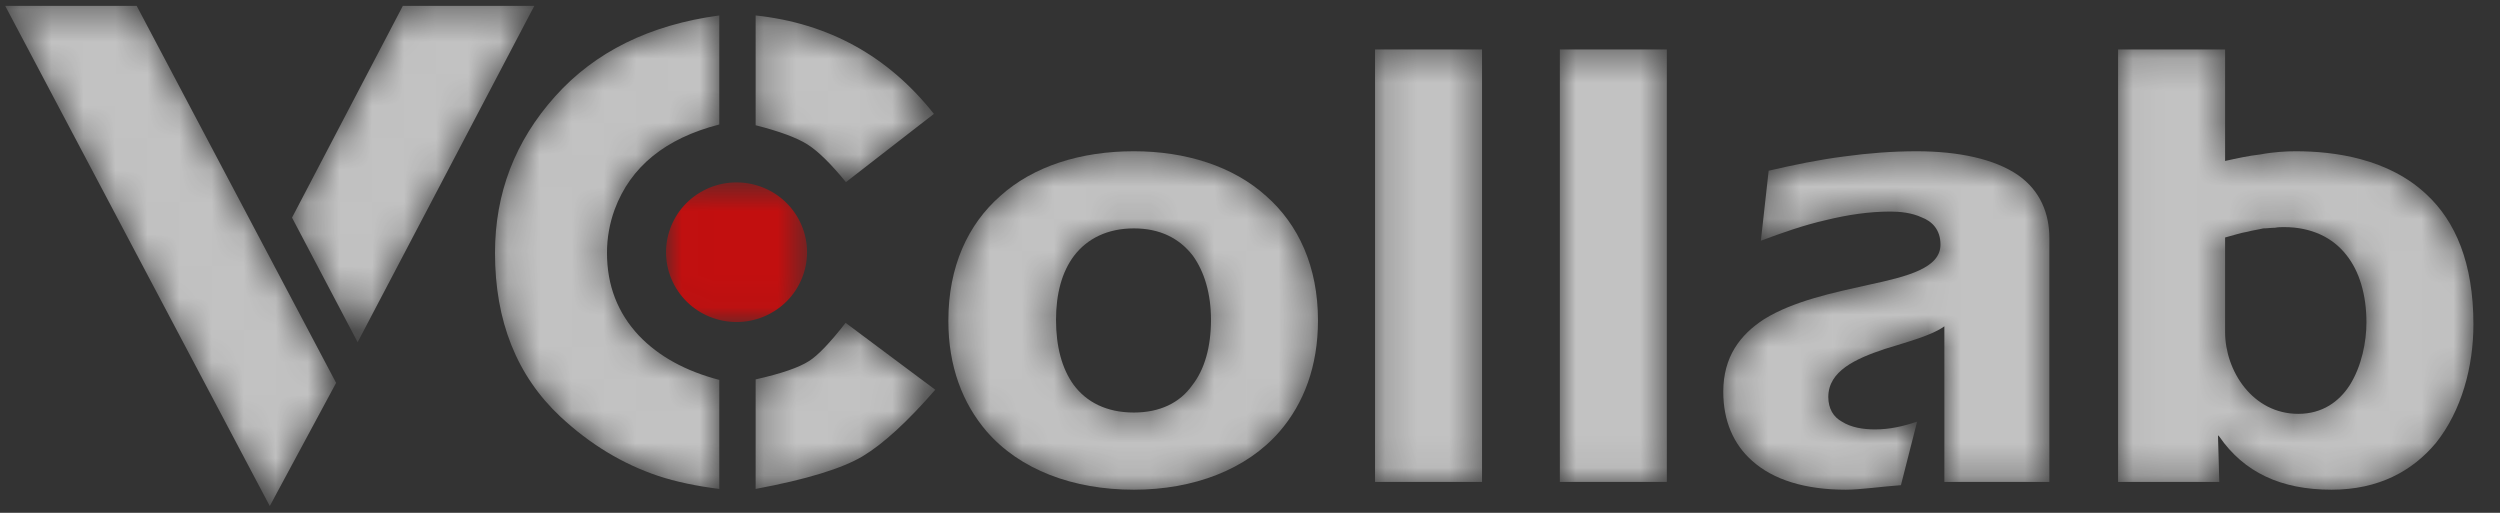 <?xml version="1.0" encoding="UTF-8"?>
<svg width="78px" height="16px" viewBox="0 0 78 16" version="1.1" xmlns="http://www.w3.org/2000/svg" xmlns:xlink="http://www.w3.org/1999/xlink">
    <rect x="0" y="0" width="78" height="16" fill="#333333" stroke="none"/>
    <!-- Generator: Sketch 41.2 (35397) - http://www.bohemiancoding.com/sketch -->
    <title>VCollabShadedLogo</title>
    <desc>Created with Sketch.</desc>
    <defs>
        <path d="M11.063,5.133 L9.016,9.02 L12.473,15.626 L16.575,15.626 L11.063,5.133 Z M8.322,0.021 L0.068,15.626 L4.17,15.626 L10.392,3.864 L8.322,0.021 L8.322,0.021 Z" id="path-1"></path>
        <path d="M8.243,11.425 C8.984,11.237 9.522,11.038 9.854,10.83 L9.854,10.83 C10.187,10.621 10.589,10.227 11.06,9.65 L11.06,9.65 L13.805,11.78 C12.377,13.583 10.523,14.606 8.243,14.851 L8.243,14.851 L8.243,11.425 L8.243,11.425 Z M1.983,12.322 C0.735,10.928 0.111,9.302 0.111,7.443 L0.111,7.443 C0.111,5.314 0.79,3.611 2.149,2.335 L2.149,2.335 C3.071,1.475 4.09,0.857 5.206,0.483 L5.206,0.483 C5.754,0.303 6.388,0.168 7.109,0.078 L7.109,0.078 L7.109,3.48 C6.051,3.757 5.215,4.218 4.6,4.863 L4.6,4.863 C3.937,5.57 3.605,6.43 3.605,7.443 L3.605,7.443 C3.605,7.908 3.685,8.359 3.844,8.795 L3.844,8.795 C4.341,10.134 5.429,11.018 7.109,11.449 L7.109,11.449 L7.109,14.851 C4.939,14.559 3.231,13.717 1.983,12.322 L1.983,12.322 Z M9.906,4.067 C9.594,3.866 9.039,3.675 8.243,3.496 L8.243,3.496 L8.243,0.078 C9.83,0.375 10.944,0.715 11.586,1.1 L11.586,1.1 C12.226,1.485 12.98,2.176 13.847,3.173 L13.847,3.173 L11.05,5.261 C10.564,4.638 10.183,4.24 9.906,4.067 L9.906,4.067 Z" id="path-3"></path>
        <path d="M1.827,9.218 C0.815,8.328 0.208,7.013 0.208,5.334 L0.208,5.334 L0.208,5.314 C0.208,3.898 0.654,2.744 1.402,1.874 L1.402,1.874 C2.434,0.681 4.093,0.054 5.995,0.054 L5.995,0.054 C7.855,0.054 9.515,0.681 10.546,1.874 L10.546,1.874 C11.295,2.744 11.74,3.898 11.74,5.334 L11.74,5.334 C11.74,7.013 11.133,8.328 10.121,9.218 L10.121,9.218 C9.09,10.148 7.612,10.614 5.995,10.614 L5.995,10.614 C4.336,10.614 2.859,10.148 1.827,9.218 M4.113,3.331 C3.749,3.837 3.567,4.525 3.567,5.354 L3.567,5.354 C3.567,6.164 3.749,6.851 4.133,7.357 L4.133,7.357 C4.537,7.883 5.165,8.207 5.995,8.207 L5.995,8.207 C6.804,8.207 7.411,7.904 7.835,7.357 L7.835,7.357 C8.199,6.851 8.402,6.164 8.402,5.354 L8.402,5.354 C8.402,4.505 8.199,3.796 7.815,3.311 L7.815,3.311 C7.431,2.765 6.804,2.462 5.995,2.462 L5.995,2.462 C5.145,2.462 4.517,2.785 4.113,3.331" id="path-5"></path>
        <polygon id="path-7" points="0.187 13.552 0.187 9.546 0.187 6.107 0.187 0.059 3.525 0.059 3.525 4.408 3.525 8.231 3.525 13.552"></polygon>
        <polygon id="path-9" points="0 13.552 0 9.546 0 6.107 0 0.059 3.338 0.059 3.338 4.408 3.338 8.231 3.338 13.552"></polygon>
        <path d="M3.882,10.453 C3.072,10.35 2.304,10.189 1.515,10.007 L1.515,10.007 L1.272,7.822 C1.918,8.065 2.606,8.308 3.315,8.469 L3.315,8.469 C3.983,8.632 4.65,8.732 5.318,8.732 L5.318,8.732 C5.621,8.732 5.985,8.693 6.289,8.551 L6.289,8.551 C6.613,8.429 6.876,8.167 6.876,7.701 L6.876,7.701 C6.876,6.973 5.864,6.71 4.629,6.446 L4.629,6.446 C3.538,6.204 2.284,5.94 1.373,5.375 L1.373,5.375 C0.624,4.889 0.099,4.201 0.099,3.109 L0.099,3.109 C0.099,2.198 0.422,1.47 0.989,0.965 L0.989,0.965 C1.656,0.358 2.667,0.054 3.922,0.054 L3.922,0.054 C4.367,0.054 5.076,0.155 5.642,0.195 L5.642,0.195 L6.147,2.178 C5.722,2.036 5.298,1.935 4.833,1.935 L4.833,1.935 C4.468,1.935 4.084,1.996 3.801,2.178 L3.801,2.178 C3.538,2.32 3.376,2.583 3.376,2.947 L3.376,2.947 C3.376,3.757 4.226,4.14 5.135,4.444 L5.135,4.444 C5.844,4.666 6.613,4.869 6.997,5.152 L6.997,5.152 L6.997,2.623 L6.997,0.297 L10.273,0.297 L10.273,3.736 L10.273,7.904 C10.273,8.672 9.991,9.38 9.303,9.865 L9.303,9.865 C8.574,10.371 7.442,10.614 6.127,10.614 L6.127,10.614 C5.379,10.614 4.61,10.553 3.882,10.453" id="path-11"></path>
        <path d="M0.036,13.79 L0.036,9.764 L0.036,6.143 L0.036,0.297 L3.194,0.297 L3.153,1.753 L3.194,1.713 C3.961,0.6 5.115,0.054 6.694,0.054 L6.694,0.054 C8.17,0.054 9.223,0.641 9.951,1.511 L9.951,1.511 C10.758,2.522 11.123,3.898 11.123,5.213 L11.123,5.213 C11.123,7.135 10.557,8.429 9.667,9.259 L9.667,9.259 C8.473,10.391 6.774,10.614 5.58,10.614 L5.58,10.614 C5.297,10.614 4.892,10.594 4.467,10.513 L4.467,10.513 C4.103,10.473 3.738,10.391 3.375,10.311 L3.375,10.311 L3.375,12.132 L3.375,13.79 L0.036,13.79 L0.036,13.79 Z M3.375,4.97 L3.375,7.923 C3.617,7.985 3.841,8.065 4.085,8.105 L4.085,8.105 C4.224,8.146 4.407,8.167 4.567,8.207 L4.567,8.207 C4.69,8.207 4.811,8.227 4.933,8.227 L4.933,8.227 C5.034,8.247 5.115,8.247 5.217,8.247 L5.217,8.247 C6.066,8.247 6.733,7.923 7.159,7.377 L7.159,7.377 C7.563,6.871 7.785,6.143 7.785,5.273 L7.785,5.273 C7.785,4.687 7.644,3.917 7.26,3.311 L7.26,3.311 C6.935,2.806 6.41,2.421 5.66,2.421 L5.66,2.421 C4.224,2.421 3.375,3.776 3.375,4.97 L3.375,4.97 Z" id="path-13"></path>
        <polygon id="path-15" points="0.018 0.048 4.417 0.048 4.417 4.405 0.018 4.405"></polygon>
    </defs>
    <g id="Page-1" stroke="none" stroke-width="1" fill="none" fill-rule="evenodd">
        <g id="CAE-Animation-Copy-2" transform="translate(-12, -12)">
            <g id="VCollabShadedLogo" transform="translate(12, 12)">
                <g id="g10" transform="translate(39.5, 8) scale(1, -1) translate(-39.5, -8) ">
                    <g id="g62" transform="translate(0.095, 0.19)">
                        <g id="g64-Clipped">
                            <mask id="mask-2" fill="white">
                                <use xlink:href="#path-1"></use>
                            </mask>
                            <g id="path68"></g>
                            <g id="g64" mask="url(#mask-2)" fill="#FFFFFF" fill-opacity="0.7">
                                <g id="g70">
                                    <g id="g72">
                                        <path d="M11.063,5.133 L9.016,9.02 L12.473,15.626 L16.575,15.626 L11.063,5.133 Z M8.322,0.021 L0.068,15.626 L4.17,15.626 L10.392,3.864 L8.322,0.021 L8.322,0.021 Z" id="path84"></path>
                                    </g>
                                </g>
                            </g>
                        </g>
                    </g>
                    <g id="g90" transform="translate(15.333, 0.667)">
                        <g id="g92-Clipped">
                            <mask id="mask-4" fill="white">
                                <use xlink:href="#path-3"></use>
                            </mask>
                            <g id="path96"></g>
                            <g id="g92" mask="url(#mask-4)" fill-opacity="0.7" fill="#FFFFFF">
                                <g id="g98" transform="translate(0, 0)">
                                    <path d="M8.243,11.425 C8.984,11.237 9.522,11.038 9.854,10.83 L9.854,10.83 C10.187,10.621 10.589,10.227 11.06,9.65 L11.06,9.65 L13.805,11.78 C12.377,13.583 10.523,14.606 8.243,14.851 L8.243,14.851 L8.243,11.425 L8.243,11.425 Z M1.983,12.322 C0.735,10.928 0.111,9.302 0.111,7.443 L0.111,7.443 C0.111,5.314 0.79,3.611 2.149,2.335 L2.149,2.335 C3.071,1.475 4.09,0.857 5.206,0.483 L5.206,0.483 C5.754,0.303 6.388,0.168 7.109,0.078 L7.109,0.078 L7.109,3.48 C6.051,3.757 5.215,4.218 4.6,4.863 L4.6,4.863 C3.937,5.57 3.605,6.43 3.605,7.443 L3.605,7.443 C3.605,7.908 3.685,8.359 3.844,8.795 L3.844,8.795 C4.341,10.134 5.429,11.018 7.109,11.449 L7.109,11.449 L7.109,14.851 C4.939,14.559 3.231,13.717 1.983,12.322 L1.983,12.322 Z M9.906,4.067 C9.594,3.866 9.039,3.675 8.243,3.496 L8.243,3.496 L8.243,0.078 C9.83,0.375 10.944,0.715 11.586,1.1 L11.586,1.1 C12.226,1.485 12.98,2.176 13.847,3.173 L13.847,3.173 L11.05,5.261 C10.564,4.638 10.183,4.24 9.906,4.067 L9.906,4.067 Z" id="path110"></path>
                                </g>
                            </g>
                        </g>
                    </g>
                    <g id="g124" transform="translate(29.381, 0.667)">
                        <g id="g126-Clipped">
                            <mask id="mask-6" fill="white">
                                <use xlink:href="#path-5"></use>
                            </mask>
                            <g id="path130"></g>
                            <g id="g126" mask="url(#mask-6)" fill="#FFFFFF" fill-opacity="0.7">
                                <g id="g132">
                                    <path d="M1.827,9.218 C0.815,8.328 0.208,7.013 0.208,5.334 L0.208,5.334 L0.208,5.314 C0.208,3.898 0.654,2.744 1.402,1.874 L1.402,1.874 C2.434,0.681 4.093,0.054 5.995,0.054 L5.995,0.054 C7.855,0.054 9.515,0.681 10.546,1.874 L10.546,1.874 C11.295,2.744 11.74,3.898 11.74,5.334 L11.74,5.334 C11.74,7.013 11.133,8.328 10.121,9.218 L10.121,9.218 C9.09,10.148 7.612,10.614 5.995,10.614 L5.995,10.614 C4.336,10.614 2.859,10.148 1.827,9.218 M4.113,3.331 C3.749,3.837 3.567,4.525 3.567,5.354 L3.567,5.354 C3.567,6.164 3.749,6.851 4.133,7.357 L4.133,7.357 C4.537,7.883 5.165,8.207 5.995,8.207 L5.995,8.207 C6.804,8.207 7.411,7.904 7.835,7.357 L7.835,7.357 C8.199,6.851 8.402,6.164 8.402,5.354 L8.402,5.354 C8.402,4.505 8.199,3.796 7.815,3.311 L7.815,3.311 C7.431,2.765 6.804,2.462 5.995,2.462 L5.995,2.462 C5.145,2.462 4.517,2.785 4.113,3.331" id="path144"></path>
                                </g>
                            </g>
                        </g>
                    </g>
                    <g id="g158" transform="translate(42.714, 0.905)">
                        <g id="g160-Clipped">
                            <mask id="mask-8" fill="white">
                                <use xlink:href="#path-7"></use>
                            </mask>
                            <g id="path164"></g>
                            <g id="g160" mask="url(#mask-8)" fill="#FFFFFF" fill-opacity="0.7">
                                <g id="g166">
                                    <polygon id="path178" points="0.187 13.552 0.187 9.546 0.187 6.107 0.187 0.059 3.525 0.059 3.525 4.408 3.525 8.231 3.525 13.552"></polygon>
                                </g>
                            </g>
                        </g>
                    </g>
                    <g id="g192" transform="translate(48.667, 0.905)">
                        <g id="g194-Clipped">
                            <mask id="mask-10" fill="white">
                                <use xlink:href="#path-9"></use>
                            </mask>
                            <g id="path198"></g>
                            <g id="g194" mask="url(#mask-10)" fill="#FFFFFF" fill-opacity="0.7">
                                <g id="g200">
                                    <polygon id="path212" points="0 13.552 0 9.546 0 6.107 0 0.059 3.338 0.059 3.338 4.408 3.338 8.231 3.338 13.552"></polygon>
                                </g>
                            </g>
                        </g>
                    </g>
                    <g id="g226" transform="translate(53.667, 0.667)">
                        <g id="g228-Clipped">
                            <mask id="mask-12" fill="white">
                                <use xlink:href="#path-11"></use>
                            </mask>
                            <g id="path232"></g>
                            <g id="g228" mask="url(#mask-12)" fill="#FFFFFF" fill-opacity="0.7">
                                <g id="g234">
                                    <path d="M3.882,10.453 C3.072,10.35 2.304,10.189 1.515,10.007 L1.515,10.007 L1.272,7.822 C1.918,8.065 2.606,8.308 3.315,8.469 L3.315,8.469 C3.983,8.632 4.65,8.732 5.318,8.732 L5.318,8.732 C5.621,8.732 5.985,8.693 6.289,8.551 L6.289,8.551 C6.613,8.429 6.876,8.167 6.876,7.701 L6.876,7.701 C6.876,6.973 5.864,6.71 4.629,6.446 L4.629,6.446 C3.538,6.204 2.284,5.94 1.373,5.375 L1.373,5.375 C0.624,4.889 0.099,4.201 0.099,3.109 L0.099,3.109 C0.099,2.198 0.422,1.47 0.989,0.965 L0.989,0.965 C1.656,0.358 2.667,0.054 3.922,0.054 L3.922,0.054 C4.367,0.054 5.076,0.155 5.642,0.195 L5.642,0.195 L6.147,2.178 C5.722,2.036 5.298,1.935 4.833,1.935 L4.833,1.935 C4.468,1.935 4.084,1.996 3.801,2.178 L3.801,2.178 C3.538,2.32 3.376,2.583 3.376,2.947 L3.376,2.947 C3.376,3.757 4.226,4.14 5.135,4.444 L5.135,4.444 C5.844,4.666 6.613,4.869 6.997,5.152 L6.997,5.152 L6.997,2.623 L6.997,0.297 L10.273,0.297 L10.273,3.736 L10.273,7.904 C10.273,8.672 9.991,9.38 9.303,9.865 L9.303,9.865 C8.574,10.371 7.442,10.614 6.127,10.614 L6.127,10.614 C5.379,10.614 4.61,10.553 3.882,10.453" id="path246"></path>
                                </g>
                            </g>
                        </g>
                    </g>
                    <g id="g260" transform="translate(66.048, 0.667)">
                        <g id="g262-Clipped">
                            <mask id="mask-14" fill="white">
                                <use xlink:href="#path-13"></use>
                            </mask>
                            <g id="path266"></g>
                            <g id="g262" mask="url(#mask-14)" fill="#FFFFFF" fill-opacity="0.7">
                                <g id="g268">
                                    <path d="M0.036,13.79 L0.036,9.764 L0.036,6.143 L0.036,0.297 L3.194,0.297 L3.153,1.753 L3.194,1.713 C3.961,0.6 5.115,0.054 6.694,0.054 L6.694,0.054 C8.17,0.054 9.223,0.641 9.951,1.511 L9.951,1.511 C10.758,2.522 11.123,3.898 11.123,5.213 L11.123,5.213 C11.123,7.135 10.557,8.429 9.667,9.259 L9.667,9.259 C8.473,10.391 6.774,10.614 5.58,10.614 L5.58,10.614 C5.297,10.614 4.892,10.594 4.467,10.513 L4.467,10.513 C4.103,10.473 3.738,10.391 3.375,10.311 L3.375,10.311 L3.375,12.132 L3.375,13.79 L0.036,13.79 L0.036,13.79 Z M3.375,4.97 L3.375,7.923 C3.617,7.985 3.841,8.065 4.085,8.105 L4.085,8.105 C4.224,8.146 4.407,8.167 4.567,8.207 L4.567,8.207 C4.69,8.207 4.811,8.227 4.933,8.227 L4.933,8.227 C5.034,8.247 5.115,8.247 5.217,8.247 L5.217,8.247 C6.066,8.247 6.733,7.923 7.159,7.377 L7.159,7.377 C7.563,6.871 7.785,6.143 7.785,5.273 L7.785,5.273 C7.785,4.687 7.644,3.917 7.26,3.311 L7.26,3.311 C6.935,2.806 6.41,2.421 5.66,2.421 L5.66,2.421 C4.224,2.421 3.375,3.776 3.375,4.97 L3.375,4.97 Z" id="path280"></path>
                                </g>
                            </g>
                        </g>
                    </g>
                    <g id="g294" transform="translate(20.762, 5.905)">
                        <g id="g296-Clipped">
                            <mask id="mask-16" fill="white">
                                <use xlink:href="#path-15"></use>
                            </mask>
                            <g id="path300"></g>
                            <g id="g296" mask="url(#mask-16)" fill-opacity="0.7">
                                <g transform="translate(-0.19, -0.238)" id="g302">
                                    <g transform="translate(0.06, 0.161)">
                                        <path d="M4.286,3.333 C3.711,4.393 2.378,4.791 1.307,4.222 C0.237,3.653 -0.164,2.332 0.41,1.273 C0.985,0.213 2.318,-0.185 3.388,0.384 C4.459,0.953 4.86,2.274 4.286,3.333" id="path304" fill="#FF0000"></path>
                                    </g>
                                </g>
                            </g>
                        </g>
                    </g>
                </g>
            </g>
        </g>
    </g>
</svg>